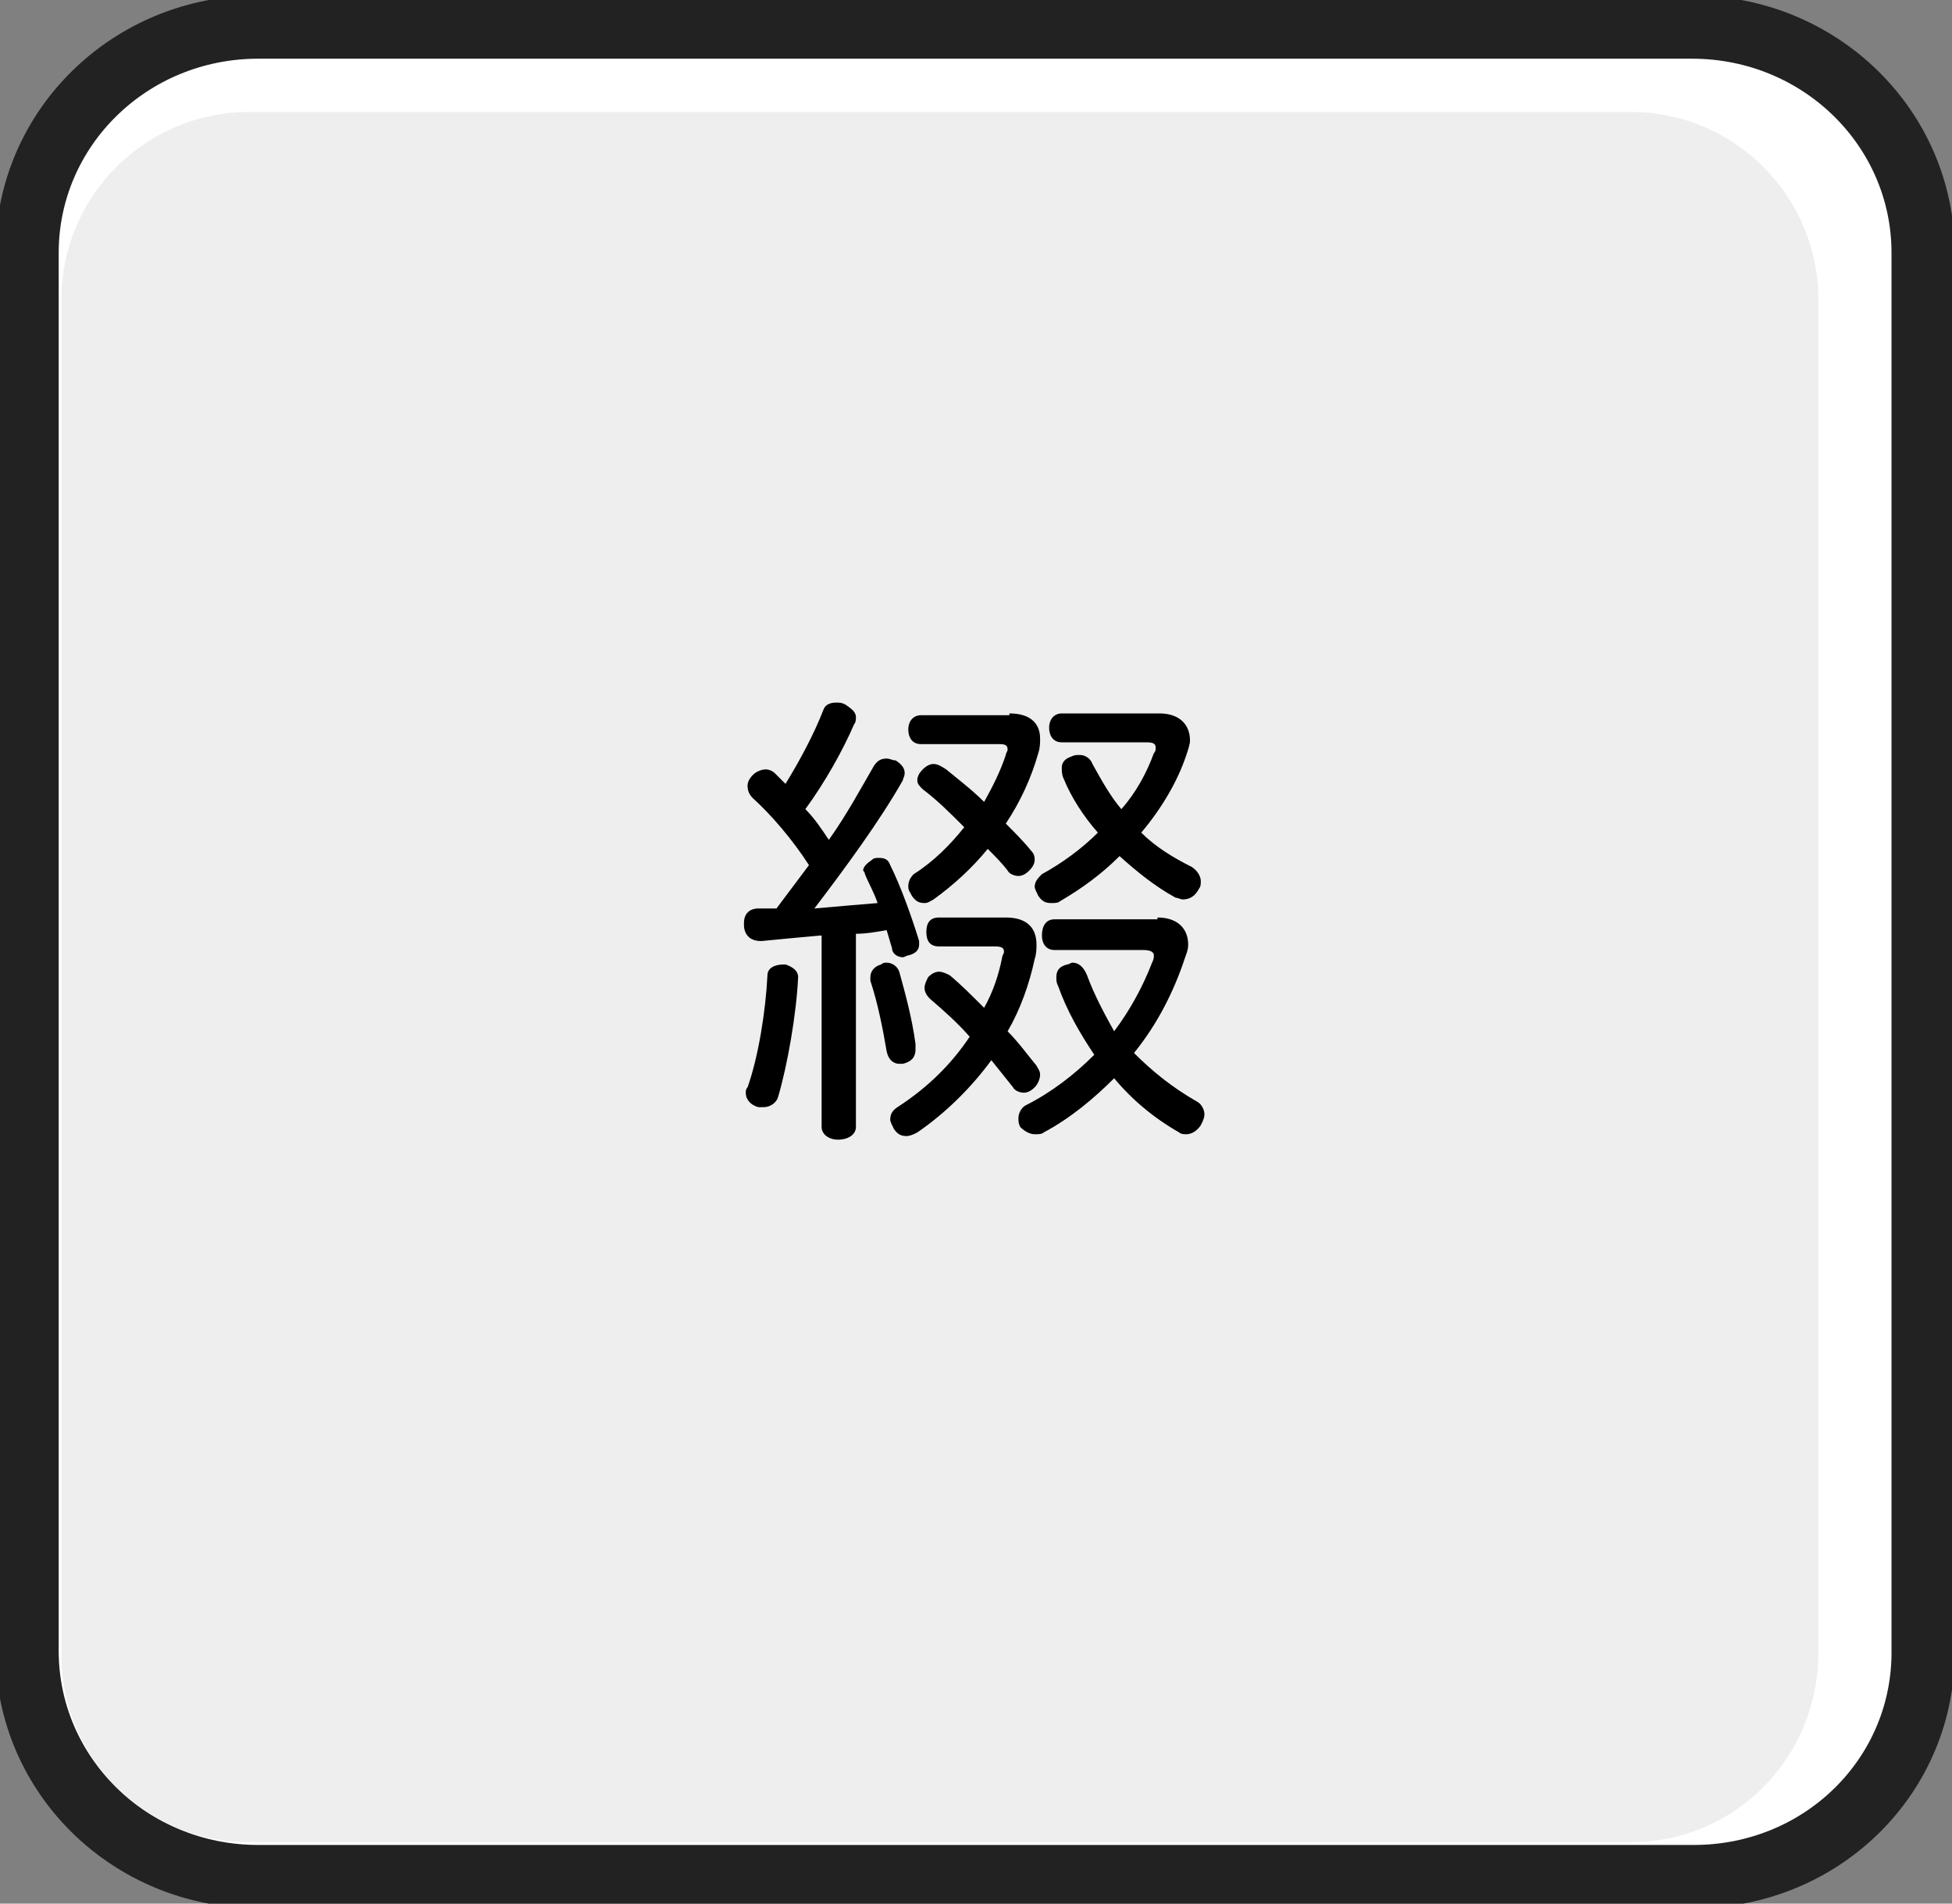 <?xml version="1.0" encoding="utf-8"?>
<!-- Generator: Adobe Illustrator 21.1.0, SVG Export Plug-In . SVG Version: 6.00 Build 0)  -->
<svg version="1.1" id="Layer_1" xmlns="http://www.w3.org/2000/svg" xmlns:xlink="http://www.w3.org/1999/xlink" x="0px" y="0px"
	 viewBox="0 0 108.1 105.4" style="enable-background:new 0 0 108.1 105.4;" xml:space="preserve">
<rect x="0" y="0" width="108.1" height="105.4" fill="#808080" stroke="none"/>
<style type="text/css">
	.st0{fill:#FFFFFF;stroke:#222222;stroke-width:3.5;stroke-miterlimit:10;}
	.st1{fill:#EEEEEE;}
</style>
<path class="st0" d="M93.8,103.9H14.3c-7.1,0-12.8-5.6-12.8-12.5V14c0-6.9,5.7-12.5,12.8-12.5h79.4c7.1,0,12.8,5.6,12.8,12.5v77.3
	C106.6,98.3,100.9,103.9,93.8,103.9z"/>
<path class="st1" d="M90.3,102H13.8c-5.8,0-10.4-4.7-10.4-10.4V16.6c0-5.8,4.7-10.4,10.4-10.4h76.5c5.8,0,10.4,4.7,10.4,10.4v74.9
	C100.7,97.3,96.1,102,90.3,102z"/>
<g>
	<path d="M45.4,51.8c-1.1,0.1-2.2,0.2-3.2,0.3c0,0-0.1,0-0.1,0c-0.5,0-0.9-0.3-0.9-0.9c0,0,0-0.1,0-0.1c0-0.5,0.3-0.8,0.8-0.8
		c0.3,0,0.6,0,1,0c0.6-0.8,1.2-1.6,1.8-2.4c-0.9-1.4-2.1-2.8-3.1-3.7c-0.2-0.2-0.3-0.4-0.3-0.7c0-0.2,0.1-0.4,0.3-0.6
		c0.2-0.2,0.5-0.3,0.7-0.3c0.2,0,0.4,0.1,0.5,0.2c0.2,0.2,0.4,0.4,0.6,0.6c0.8-1.3,1.6-2.8,2.1-4.1c0.1-0.3,0.4-0.4,0.7-0.4
		c0.2,0,0.3,0,0.5,0.1c0.3,0.2,0.6,0.4,0.6,0.7c0,0.1,0,0.3-0.1,0.4c-0.6,1.4-1.6,3.2-2.7,4.7c0.5,0.5,0.9,1.1,1.3,1.7
		c1-1.4,1.8-2.9,2.5-4.1c0.2-0.3,0.4-0.4,0.7-0.4c0.2,0,0.3,0.1,0.5,0.1c0.3,0.2,0.5,0.4,0.5,0.7c0,0.2-0.1,0.3-0.1,0.4
		c-1.3,2.3-3.3,5-4.9,7.1c1.1-0.1,2.3-0.2,3.5-0.3c-0.2-0.6-0.5-1.1-0.7-1.6c0-0.1-0.1-0.2-0.1-0.2c0-0.2,0.2-0.4,0.5-0.6
		c0.1-0.1,0.2-0.1,0.4-0.1c0.3,0,0.5,0.1,0.6,0.4c0.6,1.2,1.2,2.9,1.6,4.2c0,0.1,0,0.2,0,0.2c0,0.3-0.2,0.5-0.6,0.6
		c-0.1,0-0.2,0.1-0.3,0.1c-0.3,0-0.6-0.2-0.6-0.5c-0.1-0.3-0.2-0.7-0.3-1c-0.6,0.1-1.1,0.2-1.7,0.2v10.7c0,0.4-0.4,0.7-1,0.7
		c-0.5,0-0.9-0.3-0.9-0.7V51.8z M44.2,54.1C44.2,54.1,44.2,54.1,44.2,54.1c-0.1,2.1-0.6,4.9-1.1,6.6c-0.1,0.4-0.5,0.6-0.8,0.6
		c-0.1,0-0.2,0-0.3,0c-0.4-0.1-0.7-0.4-0.7-0.8c0-0.1,0-0.2,0.1-0.3c0.6-1.7,1-4.2,1.1-6.2c0-0.4,0.4-0.6,0.9-0.6c0,0,0.1,0,0.1,0
		C43.8,53.5,44.2,53.7,44.2,54.1z M49.1,53.3c0.3,0,0.6,0.2,0.7,0.5c0.3,1.1,0.7,2.5,0.9,4c0,0.1,0,0.2,0,0.3c0,0.5-0.3,0.7-0.7,0.8
		c-0.1,0-0.1,0-0.2,0c-0.3,0-0.6-0.2-0.7-0.7c-0.2-1.2-0.5-2.7-0.9-3.9c0-0.1,0-0.2,0-0.2c0-0.3,0.2-0.6,0.6-0.7
		C48.9,53.3,49,53.3,49.1,53.3z M55.7,50.8c1.2,0,1.7,0.6,1.7,1.5c0,0.2,0,0.5-0.1,0.8c-0.3,1.4-0.8,2.8-1.5,4
		c0.6,0.6,1.1,1.3,1.6,1.9c0.1,0.2,0.2,0.3,0.2,0.5c0,0.2-0.1,0.5-0.3,0.7c-0.2,0.2-0.4,0.3-0.6,0.3c-0.2,0-0.5-0.1-0.6-0.3
		c-0.4-0.5-0.8-1-1.2-1.5c-1.1,1.5-2.5,2.9-4.1,4c-0.2,0.1-0.4,0.2-0.6,0.2c-0.3,0-0.5-0.1-0.7-0.4c-0.1-0.2-0.2-0.4-0.2-0.5
		c0-0.3,0.1-0.5,0.4-0.7c1.7-1.1,3-2.4,4-3.9c-0.7-0.8-1.5-1.5-2.2-2.1c-0.2-0.2-0.3-0.4-0.3-0.6s0.1-0.4,0.2-0.6
		c0.2-0.2,0.4-0.3,0.6-0.3c0.2,0,0.4,0.1,0.6,0.2c0.6,0.5,1.2,1.1,1.9,1.8c0.5-0.9,0.8-1.8,1-2.8c0-0.1,0.1-0.2,0.1-0.3
		c0-0.2-0.1-0.3-0.5-0.3h-3.1c-0.5,0-0.7-0.3-0.7-0.8c0-0.5,0.2-0.8,0.7-0.8H55.7z M55.9,39.5c1.1,0,1.7,0.5,1.7,1.4
		c0,0.2,0,0.5-0.1,0.8c-0.4,1.4-1,2.7-1.8,3.9c0.5,0.5,1,1,1.4,1.5c0.2,0.2,0.2,0.4,0.2,0.5c0,0.2-0.1,0.4-0.3,0.6
		c-0.2,0.2-0.4,0.3-0.6,0.3c-0.2,0-0.5-0.1-0.6-0.3c-0.3-0.4-0.7-0.8-1.1-1.2c-0.9,1.1-1.9,2-3,2.8c-0.2,0.1-0.3,0.2-0.5,0.2
		c-0.3,0-0.5-0.1-0.7-0.4c-0.1-0.2-0.2-0.3-0.2-0.5c0-0.3,0.1-0.5,0.3-0.7c1.1-0.7,2-1.6,2.8-2.6c-0.8-0.8-1.5-1.5-2.3-2.1
		c-0.2-0.2-0.3-0.3-0.3-0.5c0-0.2,0.1-0.4,0.3-0.6c0.2-0.2,0.4-0.3,0.6-0.3c0.2,0,0.4,0.1,0.7,0.3c0.6,0.5,1.4,1.1,2.1,1.8
		c0.5-0.9,0.9-1.7,1.2-2.6c0-0.1,0.1-0.2,0.1-0.3c0-0.2-0.1-0.3-0.4-0.3h-4.4c-0.5,0-0.7-0.4-0.7-0.8c0-0.5,0.3-0.8,0.7-0.8H55.9z
		 M64.1,50.8c1.1,0,1.7,0.6,1.7,1.5c0,0.3-0.1,0.5-0.2,0.8c-0.6,1.8-1.5,3.6-2.8,5.2c1,1,2.1,1.9,3.5,2.7c0.2,0.1,0.4,0.4,0.4,0.7
		c0,0.2-0.1,0.4-0.2,0.6c-0.2,0.3-0.5,0.5-0.8,0.5c-0.1,0-0.3,0-0.4-0.1c-1.4-0.8-2.6-1.8-3.6-3c-1.1,1.1-2.4,2.2-3.9,3
		c-0.1,0.1-0.3,0.1-0.5,0.1c-0.3,0-0.6-0.2-0.8-0.4c-0.1-0.2-0.1-0.3-0.1-0.5c0-0.3,0.2-0.6,0.4-0.7c1.4-0.7,2.7-1.7,3.8-2.8
		c-0.8-1.2-1.5-2.4-2-3.8c-0.1-0.2-0.1-0.3-0.1-0.5c0-0.4,0.2-0.6,0.6-0.7c0.1,0,0.2-0.1,0.3-0.1c0.3,0,0.6,0.2,0.8,0.7
		c0.4,1.1,1,2.2,1.5,3.1c0.9-1.2,1.6-2.5,2.1-3.8c0.1-0.2,0.1-0.3,0.1-0.4c0-0.2-0.2-0.3-0.6-0.3h-4.9c-0.5,0-0.7-0.4-0.7-0.8
		c0-0.5,0.2-0.9,0.7-0.9H64.1z M64.2,39.5c1.1,0,1.7,0.6,1.7,1.5c0,0.2-0.1,0.5-0.2,0.8c-0.5,1.5-1.4,3-2.5,4.3
		c0.8,0.8,1.8,1.4,2.8,1.9c0.3,0.2,0.5,0.5,0.5,0.8c0,0.1,0,0.3-0.1,0.4c-0.2,0.4-0.5,0.6-0.9,0.6c-0.1,0-0.3-0.1-0.4-0.1
		c-1.1-0.6-2.1-1.4-3.1-2.3c-1,1-2.1,1.8-3.3,2.5C58.6,50,58.4,50,58.2,50c-0.3,0-0.5-0.1-0.7-0.4c-0.1-0.2-0.2-0.4-0.2-0.5
		c0-0.3,0.2-0.5,0.4-0.7c1.1-0.6,2.2-1.4,3.1-2.3c-0.8-0.9-1.5-2-1.9-3c-0.1-0.2-0.1-0.4-0.1-0.6c0-0.3,0.2-0.5,0.5-0.6
		c0.2-0.1,0.3-0.1,0.5-0.1c0.3,0,0.6,0.2,0.7,0.5c0.5,0.9,1,1.8,1.6,2.5c0.8-0.9,1.4-2,1.8-3.1c0.1-0.1,0.1-0.2,0.1-0.3
		c0-0.2-0.1-0.3-0.5-0.3h-4.7c-0.5,0-0.7-0.4-0.7-0.8c0-0.5,0.3-0.8,0.7-0.8H64.2z"/>
</g>
</svg>
